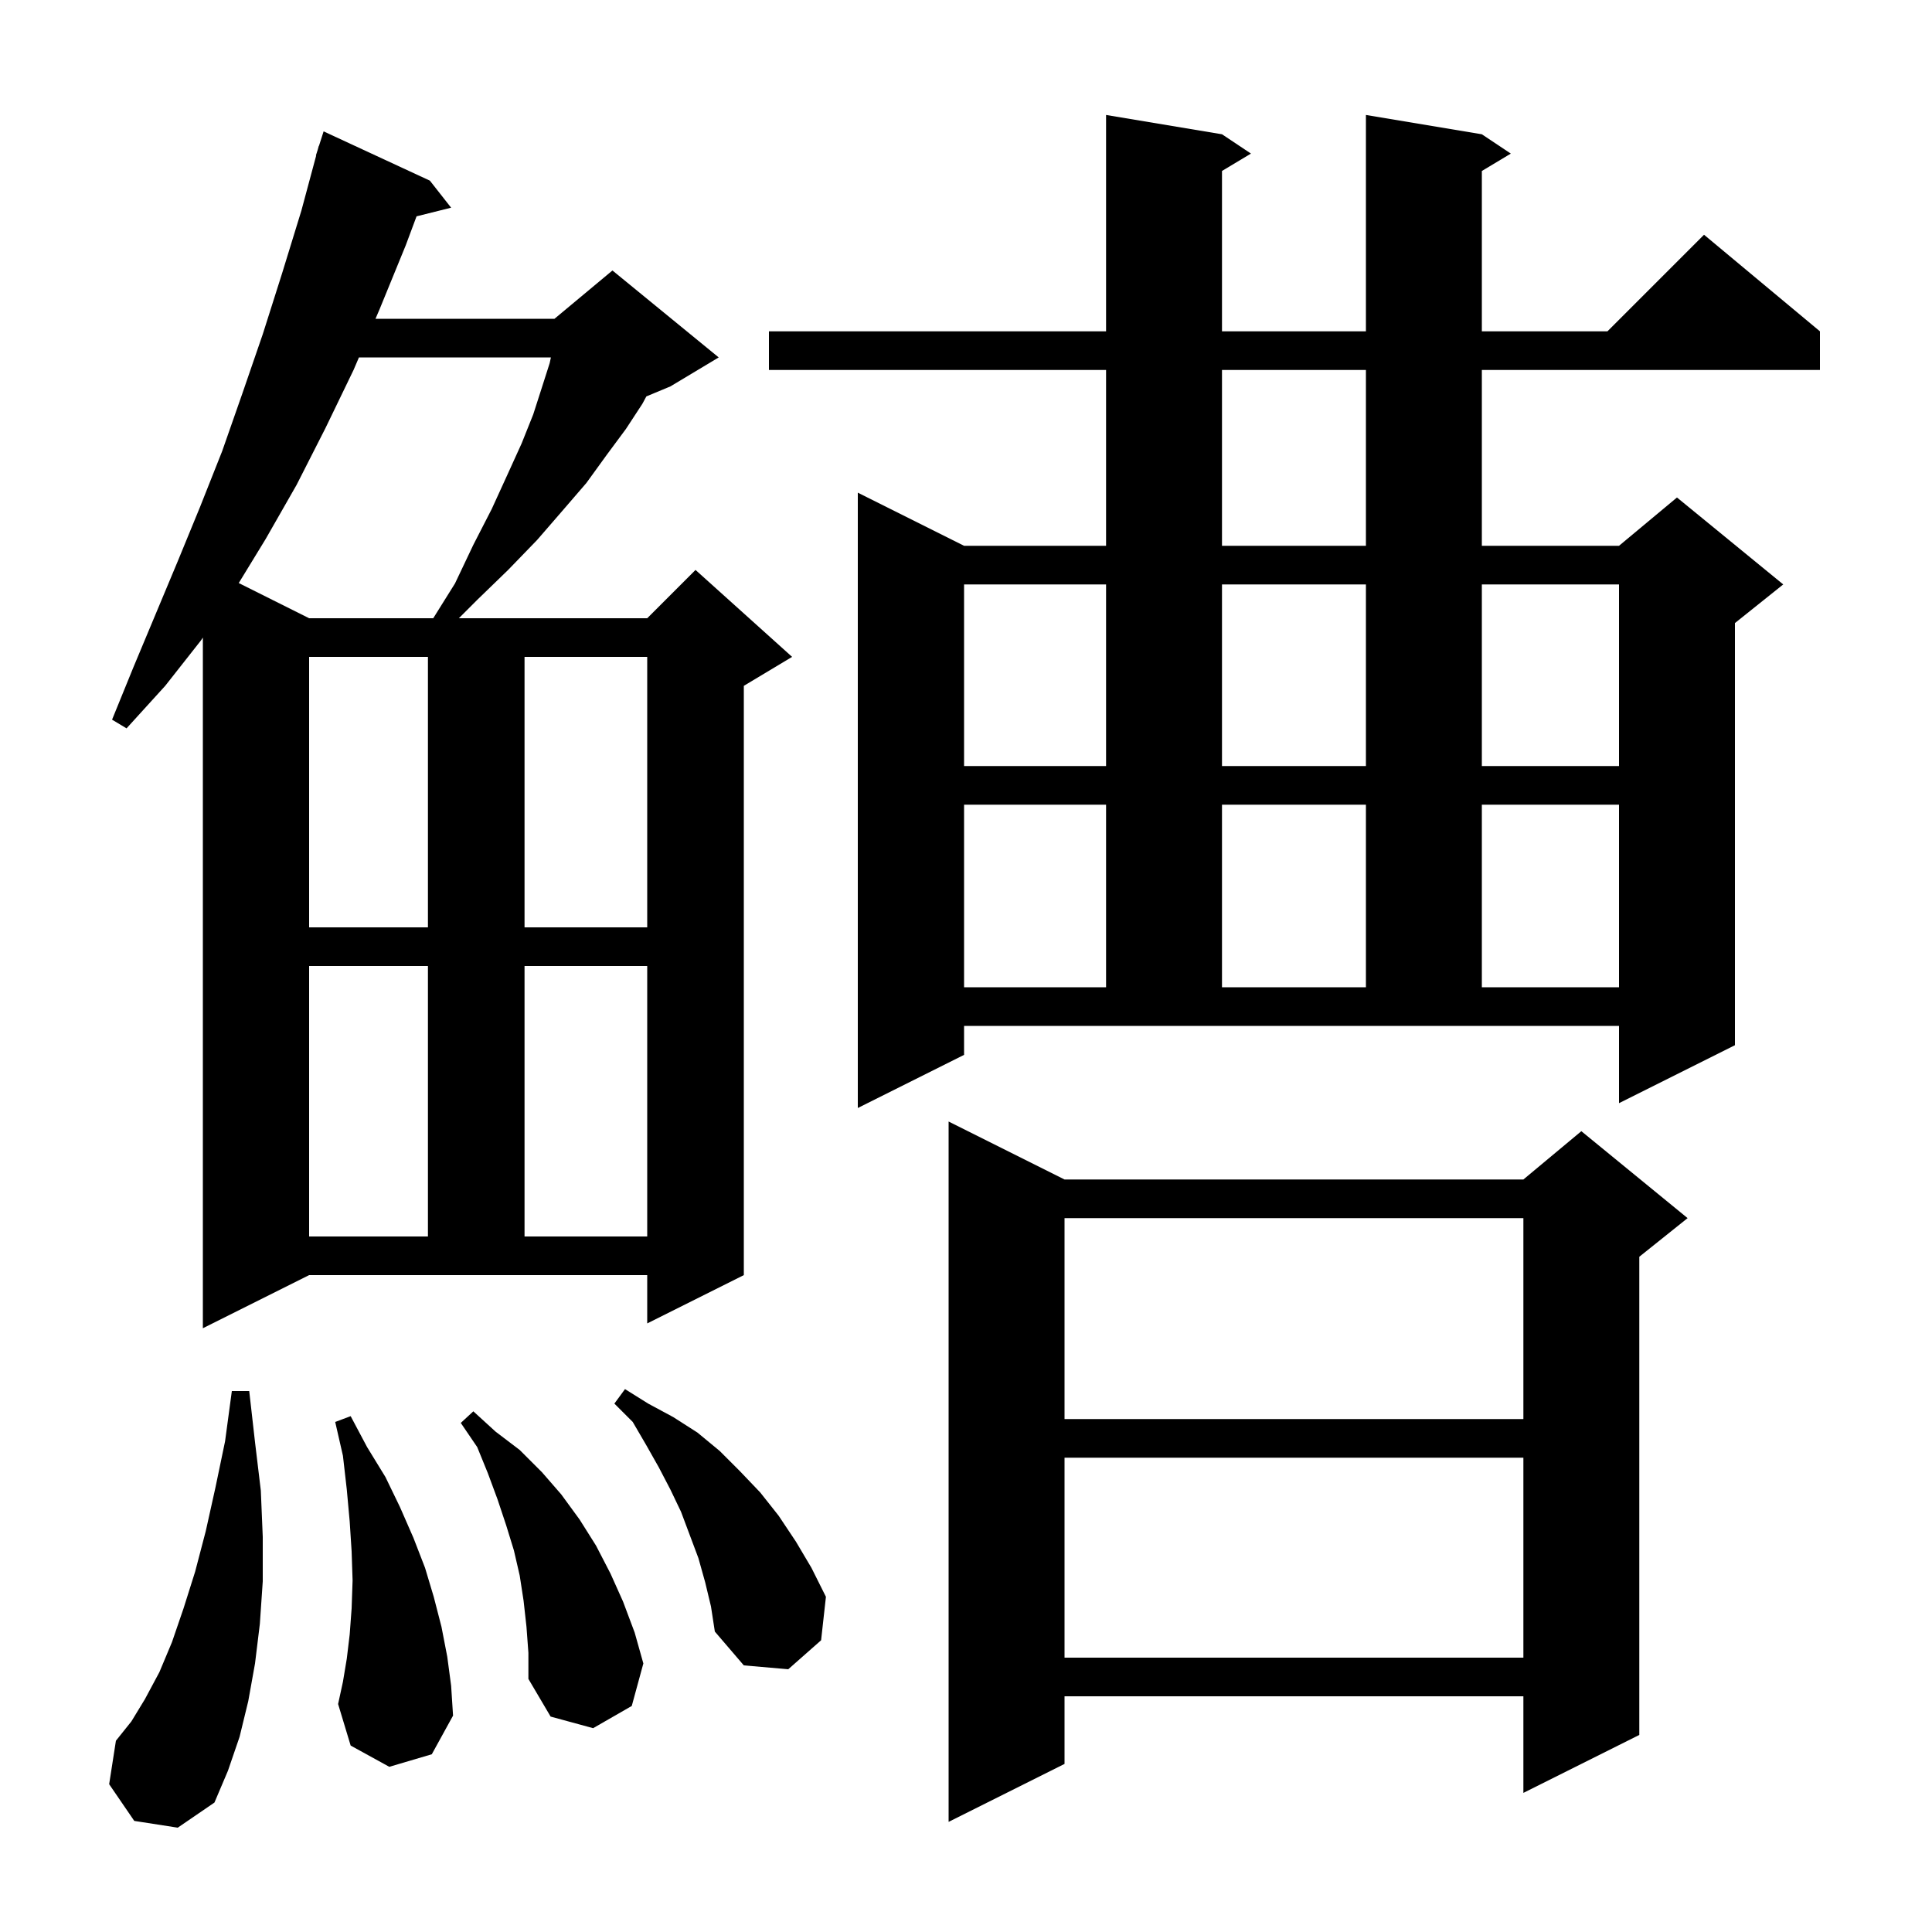 <svg xmlns="http://www.w3.org/2000/svg" xmlns:xlink="http://www.w3.org/1999/xlink" version="1.1" baseProfile="full" viewBox="0 0 200 200" width="200" height="200">
<g fill="black">
<path d="M 110.2 122.1 L 157.7 122.1 L 163.7 117.1 L 174.7 126.1 L 169.7 130.1 L 169.7 179.6 L 157.7 185.6 L 157.7 175.6 L 110.2 175.6 L 110.2 182.6 L 98.2 188.6 L 98.2 116.1 Z M 13.9 188.5 L 11.3 184.7 L 12.0 180.2 L 13.6 178.2 L 15.0 175.9 L 16.5 173.1 L 17.8 170.0 L 19.0 166.5 L 20.2 162.7 L 21.3 158.5 L 22.3 154.0 L 23.3 149.2 L 24.0 144.0 L 25.8 144.0 L 26.4 149.3 L 27.0 154.3 L 27.2 159.1 L 27.2 163.7 L 26.9 168.1 L 26.4 172.2 L 25.7 176.1 L 24.8 179.8 L 23.6 183.3 L 22.2 186.6 L 18.4 189.2 Z M 54.5 168.4 L 54.2 165.7 L 53.8 163.1 L 53.2 160.5 L 52.4 157.9 L 51.5 155.2 L 50.5 152.5 L 49.4 149.8 L 47.7 147.3 L 49.0 146.1 L 51.3 148.2 L 53.8 150.1 L 56.1 152.4 L 58.1 154.7 L 60.0 157.3 L 61.7 160.0 L 63.2 162.9 L 64.5 165.8 L 65.7 169.0 L 66.6 172.2 L 65.4 176.6 L 61.4 178.9 L 57.0 177.7 L 54.7 173.8 L 54.7 171.1 Z M 40.3 182.9 L 36.3 180.7 L 35.0 176.4 L 35.5 174.1 L 35.9 171.7 L 36.2 169.2 L 36.4 166.5 L 36.5 163.6 L 36.4 160.6 L 36.2 157.5 L 35.9 154.2 L 35.5 150.7 L 34.7 147.2 L 36.3 146.6 L 38.0 149.8 L 39.9 152.9 L 41.4 156.0 L 42.8 159.2 L 44.0 162.3 L 44.9 165.3 L 45.7 168.4 L 46.3 171.5 L 46.7 174.5 L 46.9 177.6 L 44.7 181.6 Z M 73.0 163.8 L 72.3 161.3 L 70.5 156.5 L 69.4 154.2 L 68.2 151.9 L 66.9 149.6 L 65.5 147.2 L 63.6 145.3 L 64.7 143.8 L 67.1 145.3 L 69.7 146.7 L 72.2 148.3 L 74.5 150.2 L 76.6 152.3 L 78.7 154.5 L 80.6 156.9 L 82.4 159.6 L 84.0 162.3 L 85.5 165.3 L 85.0 169.8 L 81.6 172.8 L 77.0 172.4 L 74.0 168.9 L 73.6 166.3 Z M 110.2 150.9 L 110.2 171.6 L 157.7 171.6 L 157.7 150.9 Z M 110.2 126.1 L 110.2 146.9 L 157.7 146.9 L 157.7 126.1 Z M 21.0 137.5 L 21.0 66.0 L 20.8 66.3 L 17.1 71.0 L 13.1 75.4 L 11.6 74.5 L 13.8 69.1 L 18.4 58.1 L 20.7 52.5 L 23.0 46.7 L 25.1 40.7 L 27.2 34.6 L 29.2 28.3 L 31.2 21.8 L 32.73 16.107 L 32.7 16.1 L 32.895 15.49 L 33.0 15.1 L 33.018 15.106 L 33.5 13.6 L 44.5 18.7 L 46.7 21.5 L 43.121 22.395 L 42.0 25.4 L 39.3 32.0 L 38.871 33.0 L 57.4 33.0 L 63.4 28.0 L 74.4 37.0 L 69.4 40.0 L 66.911 41.037 L 66.5 41.8 L 64.8 44.4 L 62.8 47.1 L 60.7 50.0 L 58.2 52.9 L 55.6 55.9 L 52.6 59.0 L 49.4 62.1 L 47.5 64.0 L 67.0 64.0 L 72.0 59.0 L 82.0 68.0 L 77.0 71.0 L 77.0 132.0 L 67.0 137.0 L 67.0 132.0 L 32.0 132.0 Z M 32.0 100.0 L 32.0 128.0 L 44.3 128.0 L 44.3 100.0 Z M 54.3 100.0 L 54.3 128.0 L 67.0 128.0 L 67.0 100.0 Z M 99.8 109.2 L 88.8 114.7 L 88.8 51.0 L 99.8 56.5 L 114.5 56.5 L 114.5 38.3 L 79.6 38.3 L 79.6 34.3 L 114.5 34.3 L 114.5 11.9 L 126.5 13.9 L 129.5 15.9 L 126.5 17.7 L 126.5 34.3 L 141.4 34.3 L 141.4 11.9 L 153.4 13.9 L 156.4 15.9 L 153.4 17.7 L 153.4 34.3 L 166.4 34.3 L 176.4 24.3 L 188.4 34.3 L 188.4 38.3 L 153.4 38.3 L 153.4 56.5 L 167.6 56.5 L 173.6 51.5 L 184.6 60.5 L 179.6 64.5 L 179.6 108.2 L 167.6 114.2 L 167.6 106.2 L 99.8 106.2 Z M 99.8 83.3 L 99.8 102.2 L 114.5 102.2 L 114.5 83.3 Z M 126.5 83.3 L 126.5 102.2 L 141.4 102.2 L 141.4 83.3 Z M 153.4 83.3 L 153.4 102.2 L 167.6 102.2 L 167.6 83.3 Z M 32.0 68.0 L 32.0 96.0 L 44.3 96.0 L 44.3 68.0 Z M 54.3 68.0 L 54.3 96.0 L 67.0 96.0 L 67.0 68.0 Z M 99.8 60.5 L 99.8 79.3 L 114.5 79.3 L 114.5 60.5 Z M 126.5 60.5 L 126.5 79.3 L 141.4 79.3 L 141.4 60.5 Z M 153.4 60.5 L 153.4 79.3 L 167.6 79.3 L 167.6 60.5 Z M 37.157 37.0 L 36.6 38.3 L 33.7 44.3 L 30.7 50.2 L 27.5 55.8 L 24.715 60.357 L 32.0 64.0 L 44.85 64.0 L 47.1 60.4 L 49.0 56.4 L 50.9 52.7 L 52.5 49.2 L 54.0 45.9 L 55.2 42.9 L 56.1 40.1 L 56.9 37.6 L 57.03 37.0 Z M 126.5 38.3 L 126.5 56.5 L 141.4 56.5 L 141.4 38.3 Z " />
</g>
</svg>
